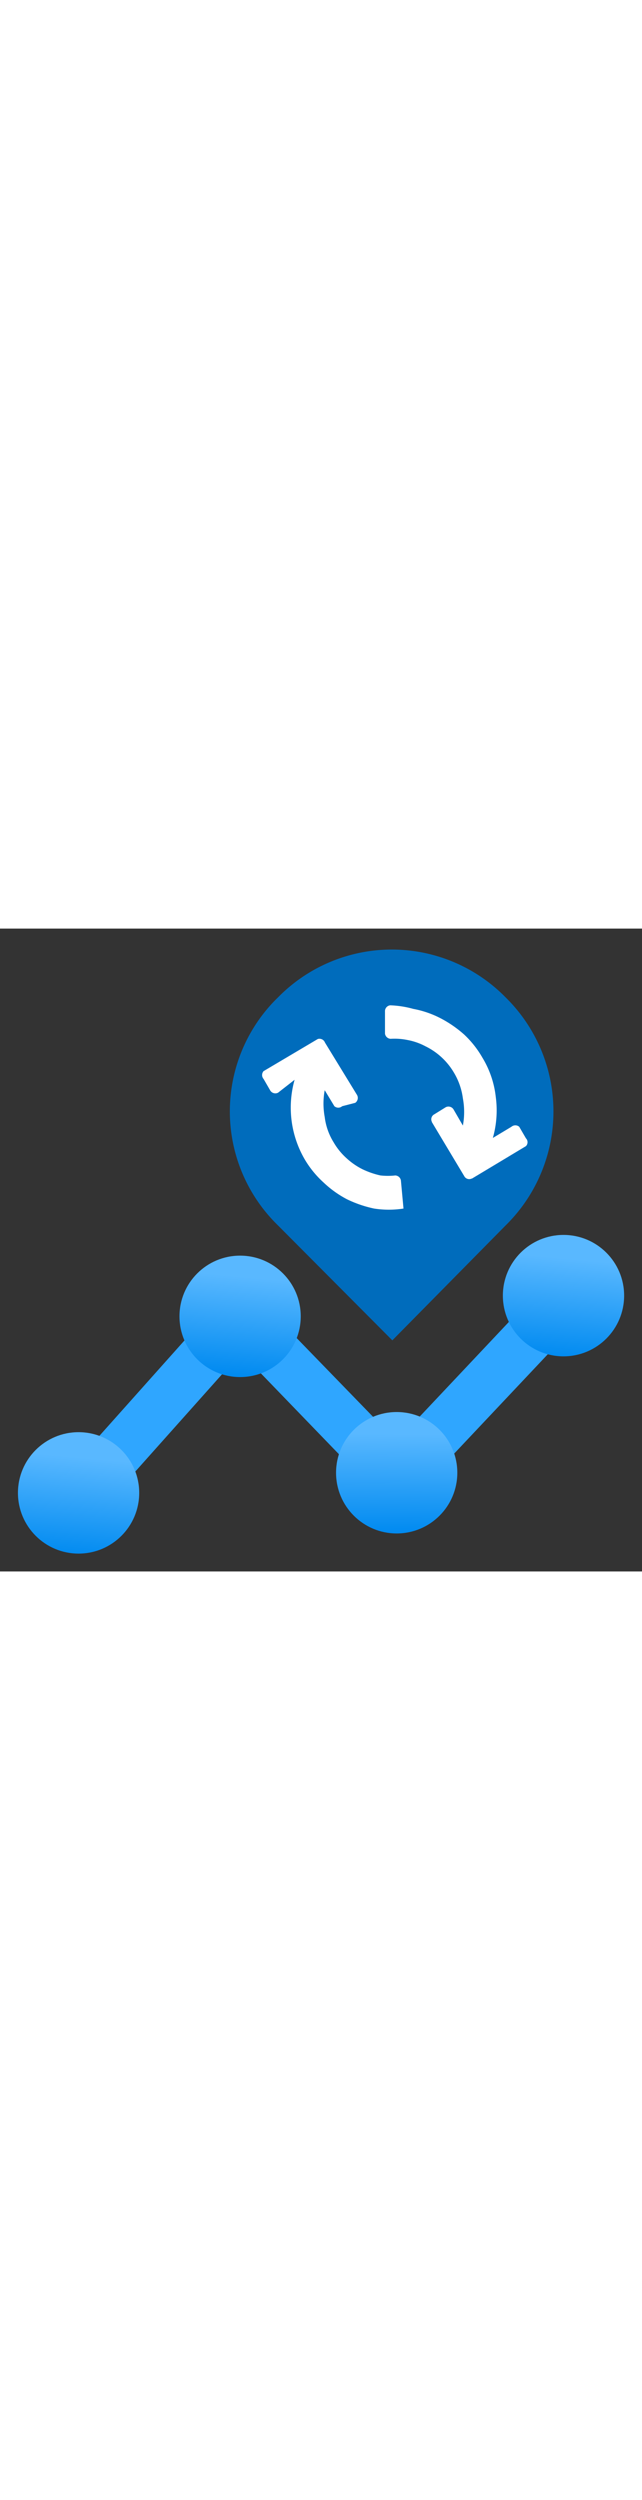 <?xml version="1.0" encoding="utf-8"?><svg id="b22ed3e5-87c6-4948-a12d-e9a9fca349ea" xmlns="http://www.w3.org/2000/svg" width="100%" height="70" viewBox="0 0 18 18" preserveAspectRatio="xMidYMid meet"><rect x="0" y="0" width="18" height="18" fill="#333333" stroke="none"/><defs><linearGradient id="bcef103b-843d-4013-b1c2-e8a2aae470a0" x1="-28.849" y1="86.754" x2="-28.849" y2="90.154" gradientTransform="matrix(0.996, 0.094, 0.094, -0.996, 27.113, 101.637)" gradientUnits="userSpaceOnUse"><stop offset="0" stop-color="#008AF0" /><stop offset="0.82" stop-color="#59B8FF" /></linearGradient><linearGradient id="ea571810-8d90-40aa-999d-651c193a1569" x1="7.82" y1="16.227" x2="7.82" y2="19.627" gradientTransform="matrix(1, 0.011, 0.011, -1, 3.112, 33.079)" gradientUnits="userSpaceOnUse"><stop offset="0" stop-color="#008AF0" /><stop offset="0.82" stop-color="#59B8FF" /></linearGradient><linearGradient id="fa592d4d-7ce2-44f1-a7bf-5d222d3b4636" x1="-20.227" y1="87.696" x2="-20.227" y2="91.096" gradientTransform="matrix(0.997, 0.091, 0.091, -0.997, 27.793, 101.286)" gradientUnits="userSpaceOnUse"><stop offset="0" stop-color="#008AF0" /><stop offset="0.82" stop-color="#59B8FF" /></linearGradient><linearGradient id="e1fa3ab3-0d79-400b-9c04-fd67eb2c16ce" x1="-33.251" y1="80.916" x2="-33.251" y2="84.316" gradientTransform="matrix(0.997, 0.091, 0.091, -0.997, 27.799, 101.286)" gradientUnits="userSpaceOnUse"><stop offset="0" stop-color="#008AF0" /><stop offset="0.82" stop-color="#59B8FF" /></linearGradient></defs><polygon points="2.59 16.55 1.53 15.61 6.71 9.81 11.12 14.35 15.28 9.94 16.31 10.91 11.13 16.4 6.76 11.88 2.59 16.55" fill="#2FA6FF" /><circle cx="6.732" cy="10.857" r="1.7" fill="url(#bcef103b-843d-4013-b1c2-e8a2aae470a0)" /><circle cx="11.122" cy="15.236" r="1.7" fill="url(#ea571810-8d90-40aa-999d-651c193a1569)" /><circle cx="15.799" cy="10.277" r="1.7" fill="url(#fa592d4d-7ce2-44f1-a7bf-5d222d3b4636)" /><circle cx="2.203" cy="15.8" r="1.7" fill="url(#e1fa3ab3-0d79-400b-9c04-fd67eb2c16ce)" /><path d="M14.18,8.308,11,11.529,7.791,8.308a4.45,4.45,0,0,1-.086-6.293c.028-.029.057-.057.086-.085a4.47,4.47,0,0,1,6.323-.066l.066.066a4.471,4.471,0,0,1,.055,6.323Z" fill="#006CBC" fill-rule="evenodd" /><path d="M8.26,4.233a2.878,2.878,0,0,0,.291,2.241,2.778,2.778,0,0,0,.522.636,2.919,2.919,0,0,0,.656.469,3.306,3.306,0,0,0,.761.26,2.7,2.7,0,0,0,.823,0l-.072-.781a.167.167,0,0,0-.157-.146,1.938,1.938,0,0,1-.417,0,2.3,2.3,0,0,1-.51-.177,1.944,1.944,0,0,1-.449-.313,1.826,1.826,0,0,1-.354-.438,1.742,1.742,0,0,1-.25-.709,2.055,2.055,0,0,1,0-.75l.271.448a.166.166,0,0,0,.219,0l.365-.094a.167.167,0,0,0,.052-.219l-.9-1.469a.165.165,0,0,0-.2-.1l-1.521.9a.166.166,0,0,0,0,.219l.187.323a.167.167,0,0,0,.219.062Z" fill="#FFFFFF" /><path d="M11.418,3.118a1.746,1.746,0,0,1,.51.177,1.883,1.883,0,0,1,.8.74,1.865,1.865,0,0,1,.25.719,2.071,2.071,0,0,1,0,.761l-.26-.448A.167.167,0,0,0,12.5,5l-.323.2a.157.157,0,0,0-.068.211l0,.008.907,1.512a.157.157,0,0,0,.21.067l.009,0,1.511-.907a.156.156,0,0,0,0-.219l-.188-.323a.168.168,0,0,0-.219,0l-.521.313A2.824,2.824,0,0,0,13.9,4.713a2.686,2.686,0,0,0-.375-1.1,2.773,2.773,0,0,0-.511-.646,3.254,3.254,0,0,0-.667-.459,2.752,2.752,0,0,0-.761-.26,2.766,2.766,0,0,0-.646-.1.166.166,0,0,0-.146.177v.615a.168.168,0,0,0,.157.146A1.8,1.8,0,0,1,11.418,3.118Z" fill="#FFFFFF" /></svg>